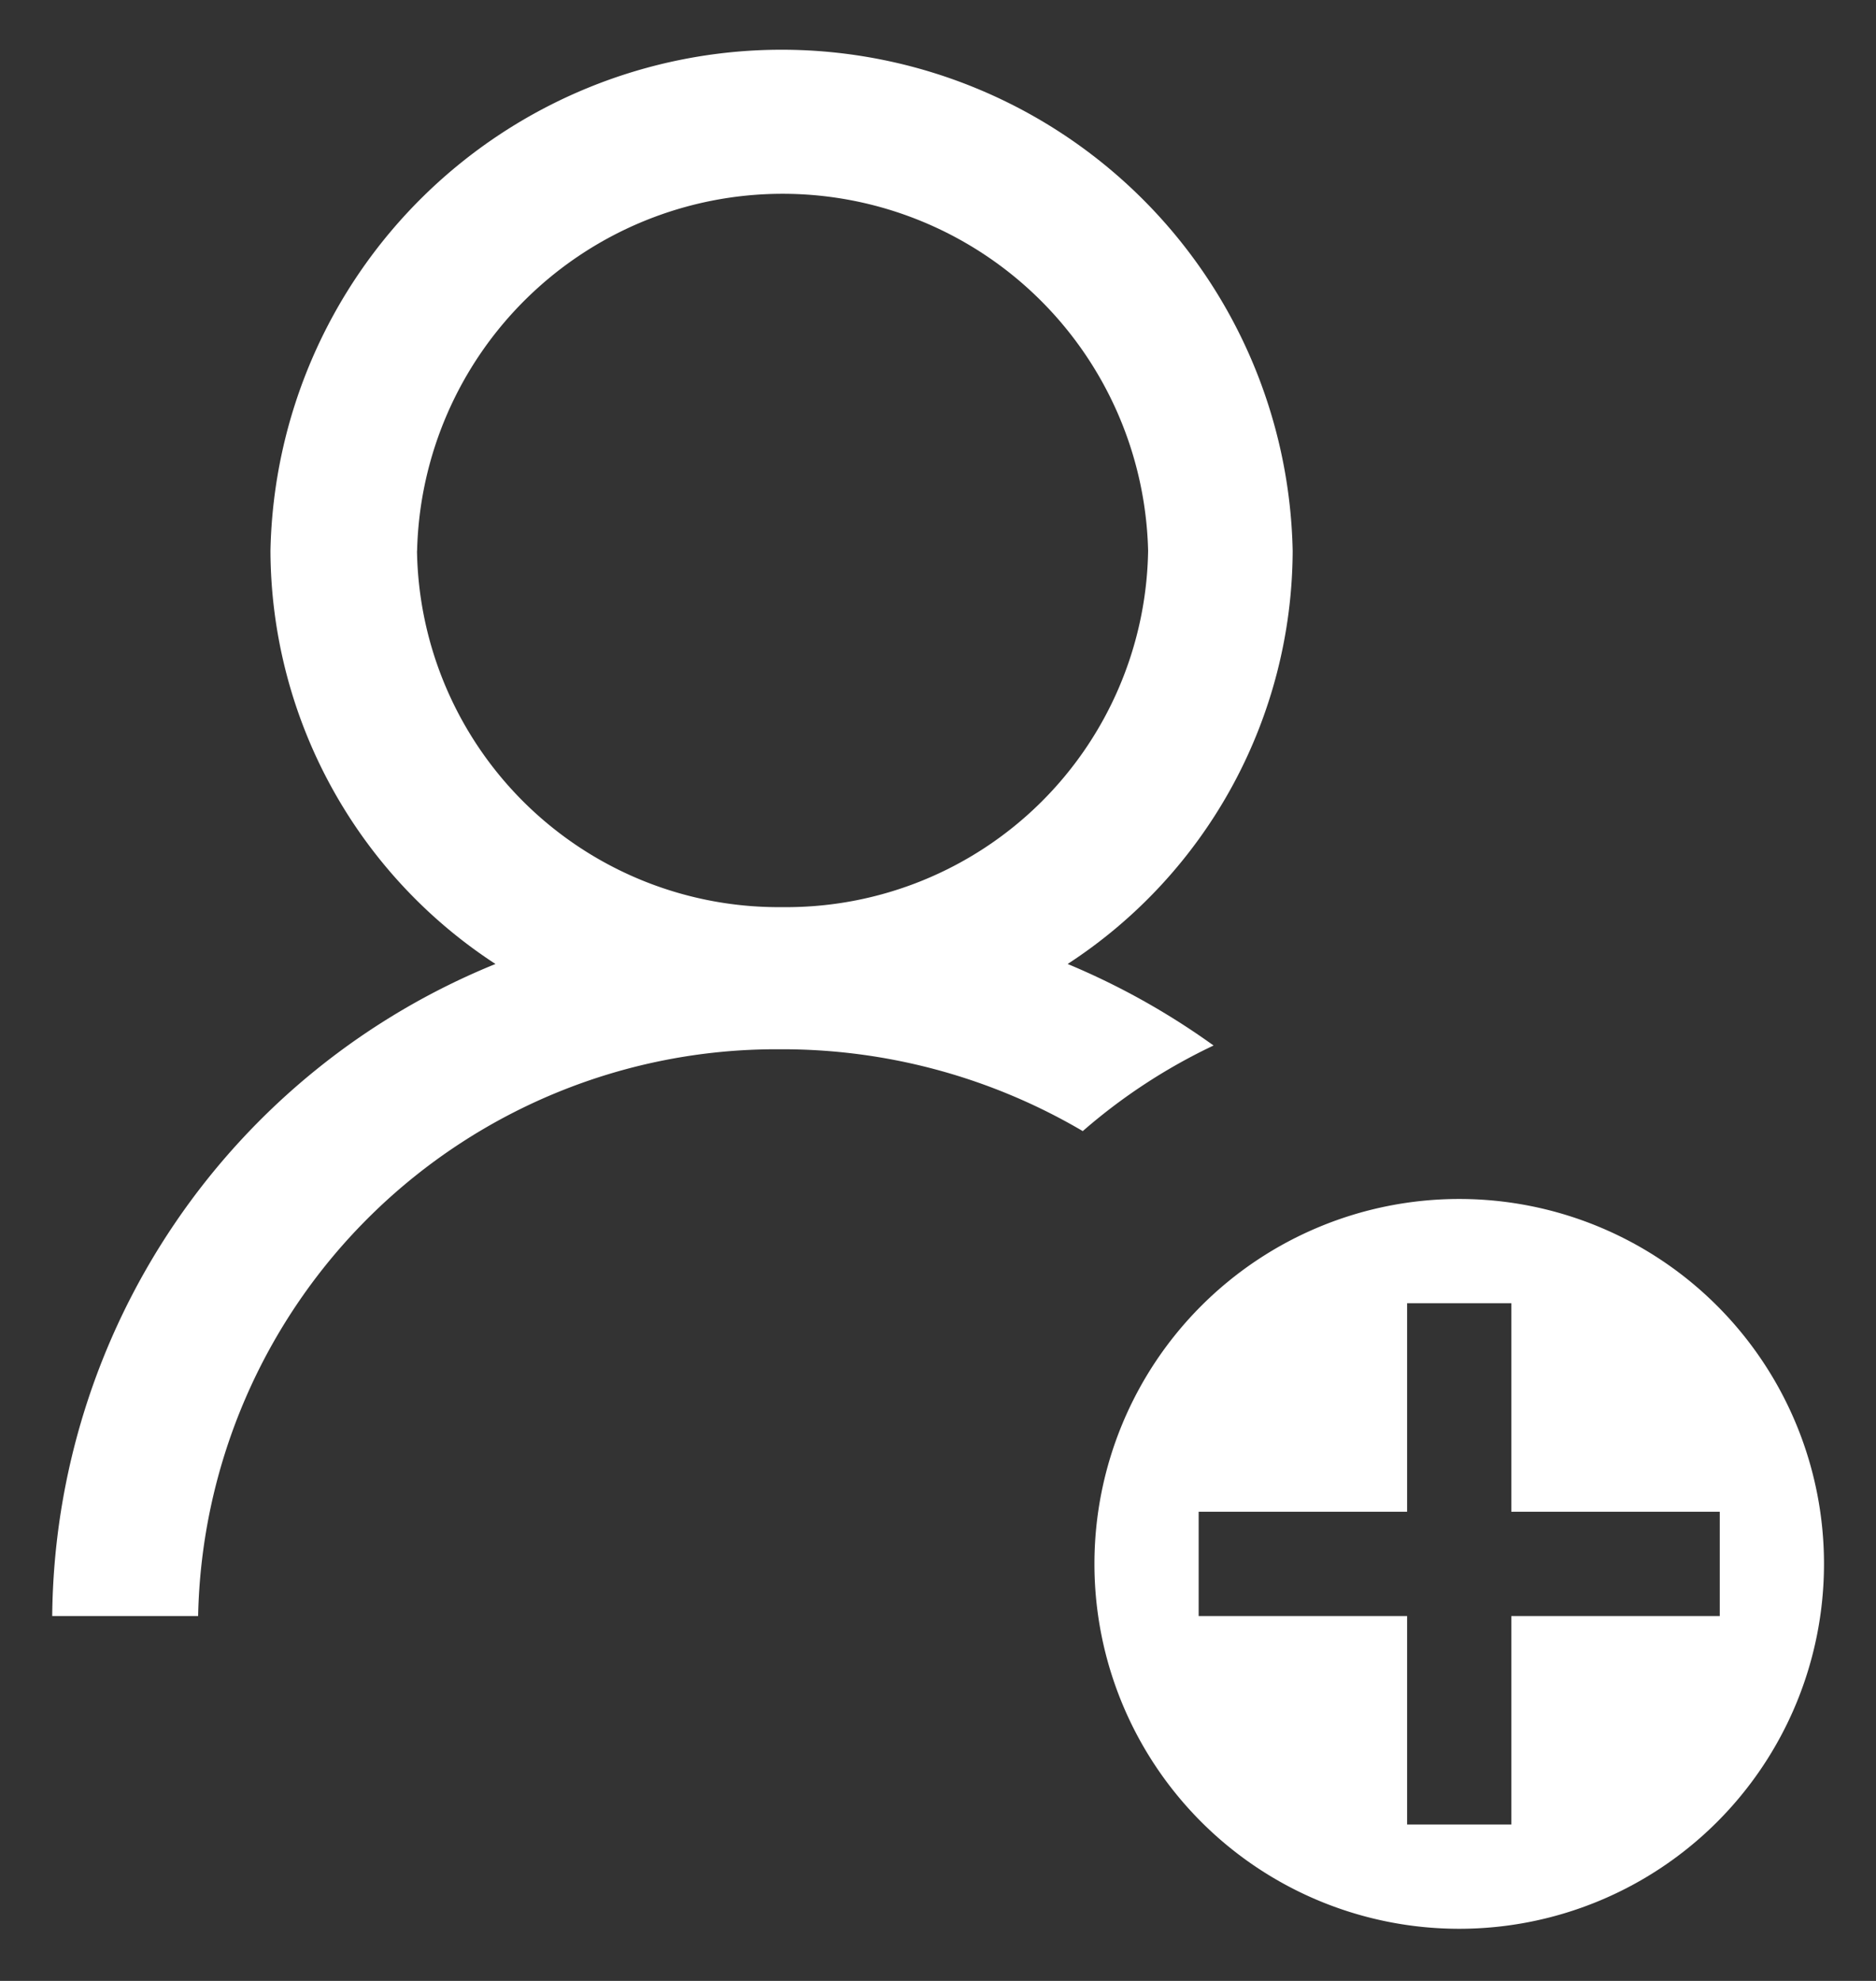<svg xmlns="http://www.w3.org/2000/svg" width="18" height="19" viewBox="0 0 18 19">
  <rect x="0" y="0" width="18" height="19" fill="#333333" stroke="none"/>
  <path id="add_attendee" d="M4960,14.5a3.5,3.5,0,1,1,3.5,3.5A3.5,3.5,0,0,1,4960,14.5Zm1,.5h2v2h1V15h2V14h-2V12h-1v2h-2Zm-9.6,0H4950a6.817,6.817,0,0,1,4.253-6.254,4.749,4.749,0,0,1-2.159-3.963,4.905,4.905,0,0,1,9.808,0,4.746,4.746,0,0,1-2.159,3.963,7.017,7.017,0,0,1,1.4.782,5.478,5.478,0,0,0-1.255.821,5.691,5.691,0,0,0-2.861-.785h-.062A5.55,5.55,0,0,0,4951.4,15h0Zm2.1-10.217a3.471,3.471,0,0,0,3.475,3.418h.063a3.473,3.473,0,0,0,3.477-3.418,3.508,3.508,0,0,0-7.014,0Z" transform="translate(-4949.499 0.5)" fill="#fff" stroke="rgba(0,0,0,0)" stroke-width="1"/>
</svg>
